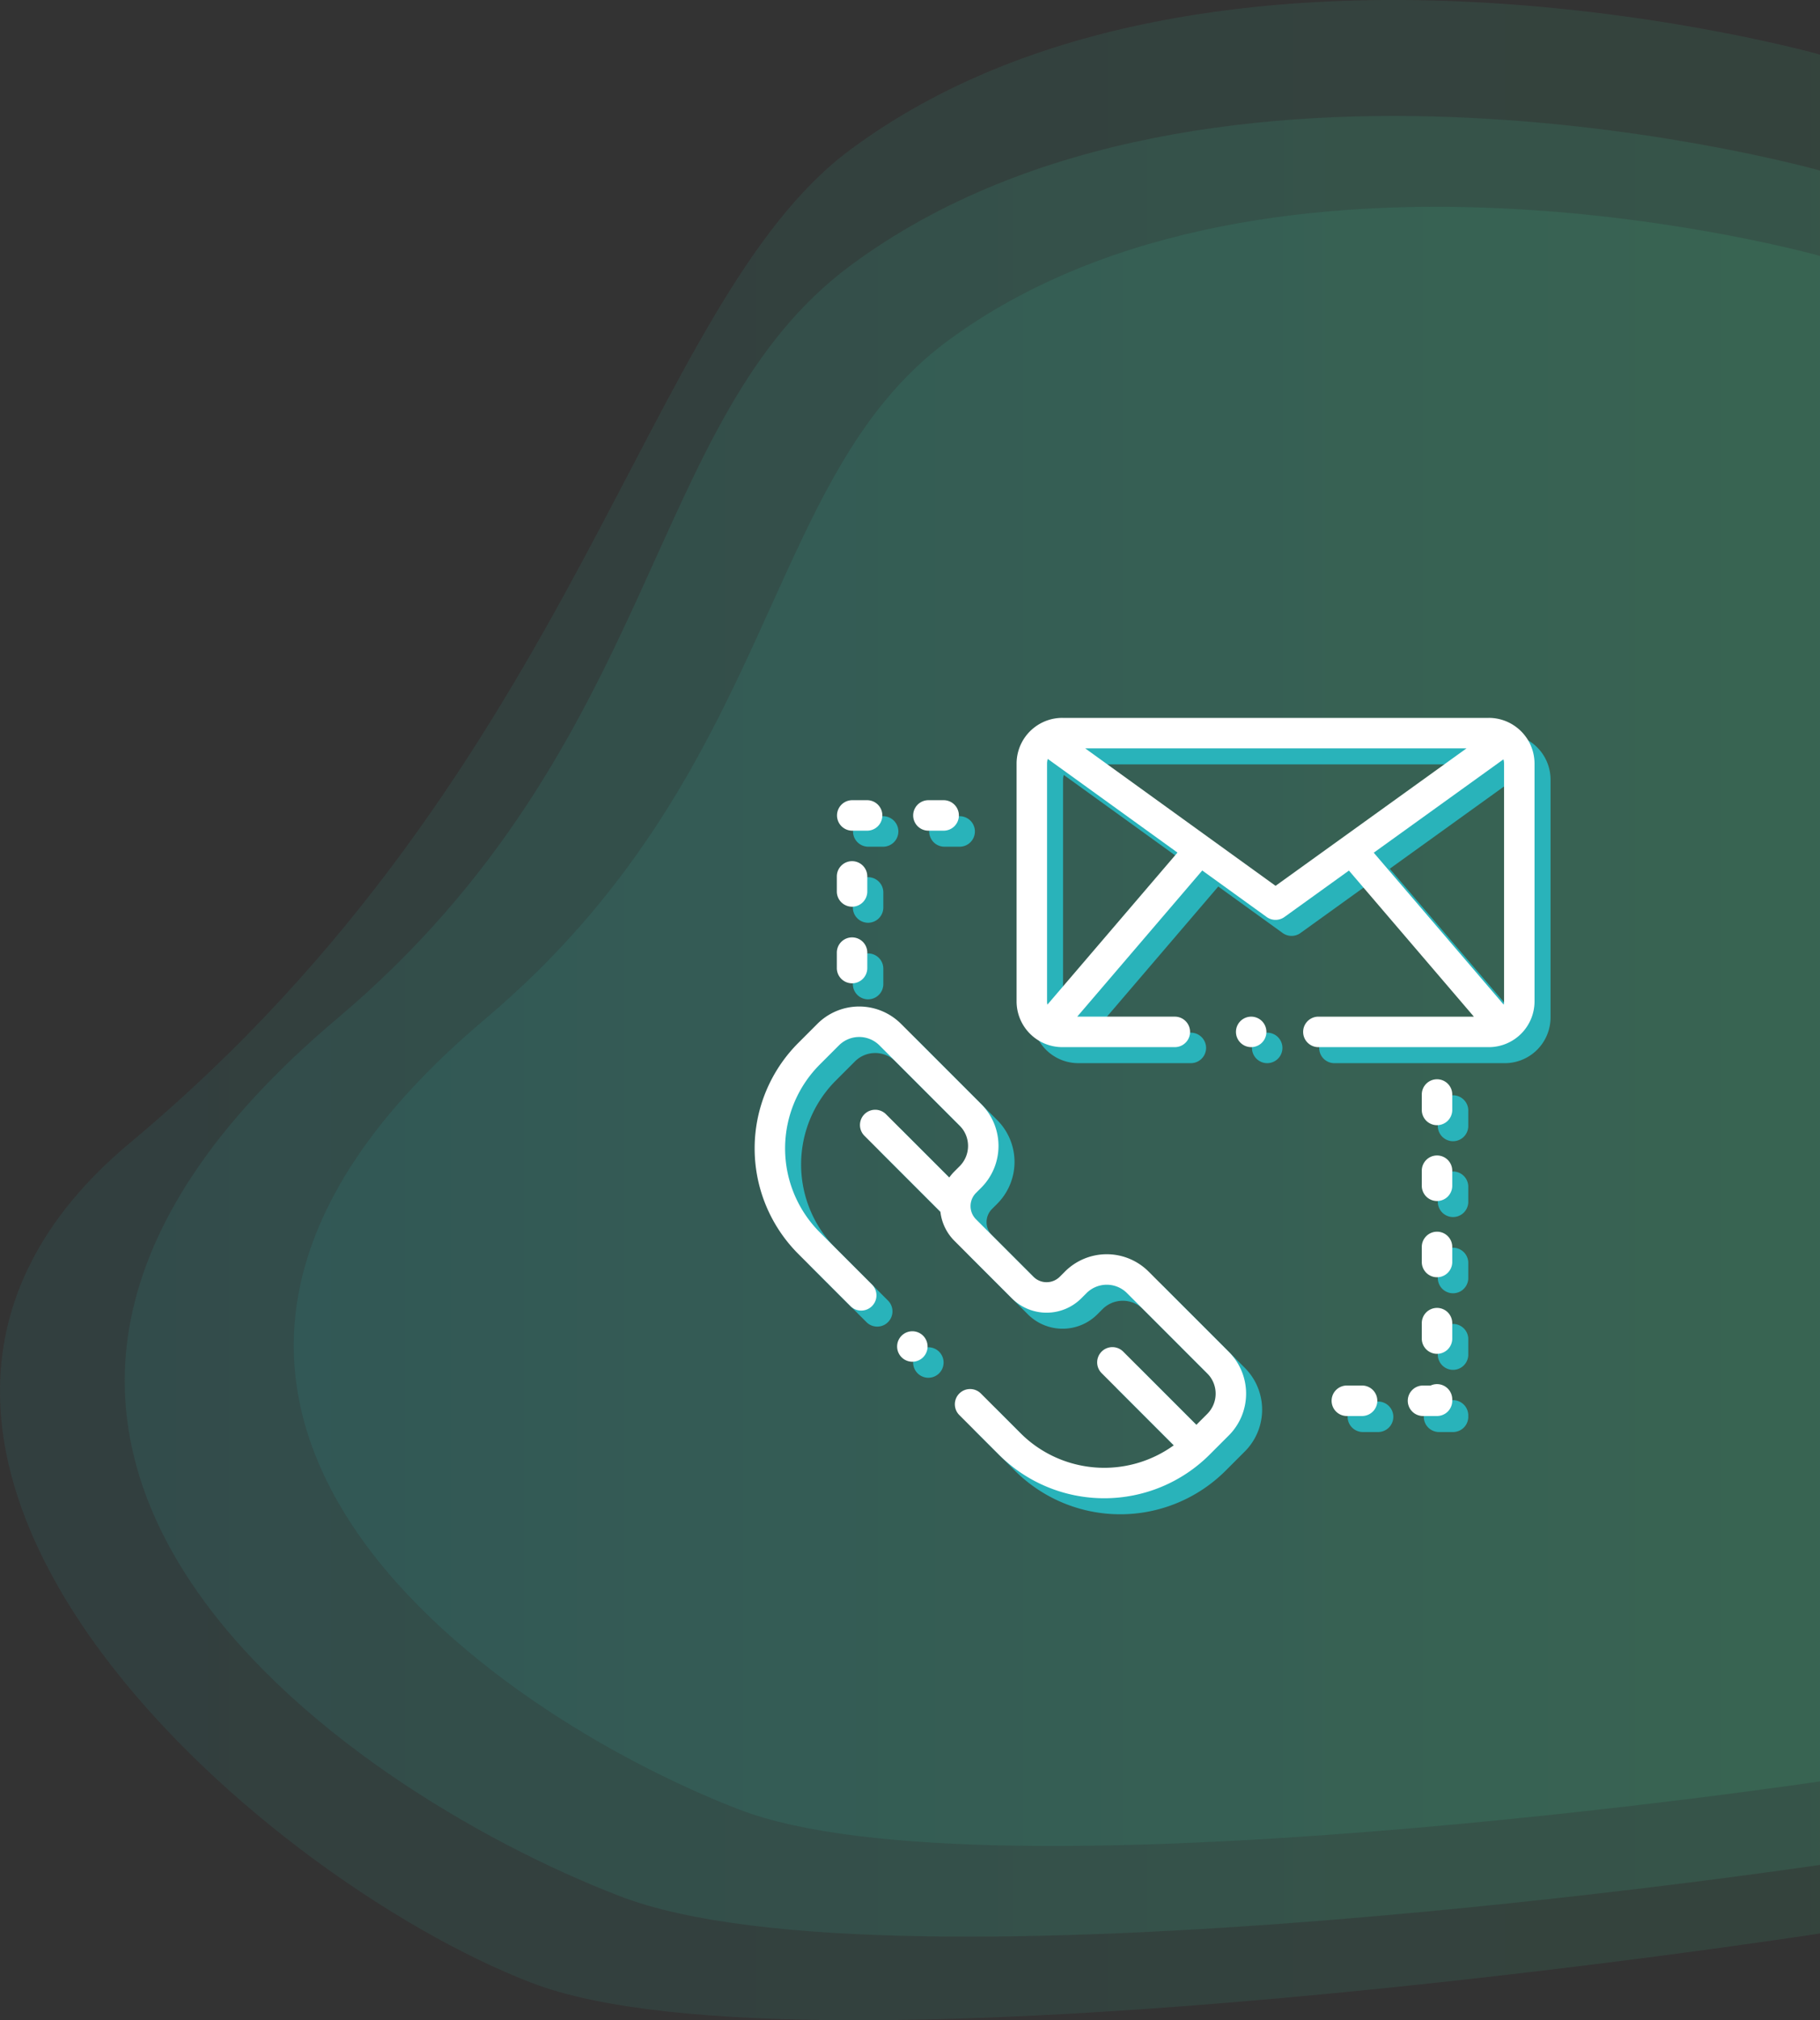 <svg xmlns="http://www.w3.org/2000/svg" xmlns:xlink="http://www.w3.org/1999/xlink" width="801.975" height="889.657" viewBox="0 0 801.975 889.657">
  <rect x="0" y="0" width="801.975" height="889.657" fill="#333333" stroke="none"/>
  <defs>
    <linearGradient id="linear-gradient" x1="1" y1="0.5" x2="0" y2="0.5" gradientUnits="objectBoundingBox">
      <stop offset="0" stop-color="#46eeaa"/>
      <stop offset="1" stop-color="#29b3ba"/>
    </linearGradient>
    <linearGradient id="linear-gradient-3" y1="0.5" x2="0" y2="0.5" xlink:href="#linear-gradient"/>
  </defs>
  <g id="Group_79" data-name="Group 79" transform="translate(-1118.117 -697.507)">
    <g id="Group_70" data-name="Group 70">
      <g id="about_us" data-name="about us" transform="translate(-101.884 670.641)" opacity="0.45">
        <g id="Group_1" data-name="Group 1" transform="translate(1220 26.865)">
          <path id="Path_1" data-name="Path 1" d="M234.436,890.112c122.037,46.962,567.539-21.8,567.539-21.8V40.909s-268.5-75.812-427.181,41.8C283.5,150.31,255.811,354.582,57.33,520.106-103.455,654.251,112.4,843.256,234.436,890.112Z" transform="translate(0 -16.865)" opacity="0.2" fill="url(#linear-gradient)"/>
          <path id="Path_2" data-name="Path 2" d="M218.21,849.322C340.142,896.283,747,835.528,747,835.528V89.409S478.5,13.6,319.82,131.211c-91.291,67.6-82.656,210.695-226.279,331.679C-127.262,648.841,96.174,802.466,218.21,849.322Z" transform="translate(54.974 -14.297)" opacity="0.25" fill="url(#linear-gradient)"/>
          <path id="Path_3" data-name="Path 3" d="M196.406,809.194c109.823,42.223,476.143-12.425,476.143-12.425V124.988S430.9,56.757,287.907,162.579c-82.235,60.86-74.443,189.636-203.745,298.616C-114.53,628.614,86.583,766.971,196.406,809.194Z" transform="translate(129.426 -12.286)" opacity="0.3" fill="url(#linear-gradient-3)"/>
        </g>
      </g>
      <g id="contact" transform="translate(1457.704 1020.704)">
        <g id="Group_83" data-name="Group 83" transform="translate(212.084 131.565)">
          <g id="Group_82" data-name="Group 82">
            <path id="Path_101" data-name="Path 101" d="M327.44,197.985a6.709,6.709,0,1,0,1.967,4.746A6.763,6.763,0,0,0,327.44,197.985Z" transform="translate(-315.982 -196.018)" fill="#29b3ba"/>
          </g>
        </g>
        <g id="Group_85" data-name="Group 85" transform="translate(115.424)">
          <g id="Group_84" data-name="Group 84">
            <path id="Path_102" data-name="Path 102" d="M391.8,3.791c-.075-.058-.154-.11-.231-.164A20.023,20.023,0,0,0,380.057,0H192.107A20.01,20.01,0,0,0,181.22,3.21a6.763,6.763,0,0,0-.723.489,20.123,20.123,0,0,0-8.528,16.439V124.852a20.161,20.161,0,0,0,20.138,20.138H241.78a6.713,6.713,0,0,0,0-13.425H198.691L253.782,67.2l28.372,20.475a6.713,6.713,0,0,0,7.849.005l28.413-20.441,55.058,64.33h-68.6a6.713,6.713,0,0,0,0,13.425h75.18A20.16,20.16,0,0,0,400.2,124.852V20.138A20.129,20.129,0,0,0,391.8,3.791ZM185.549,126.275a6.71,6.71,0,0,1-.155-1.422V20.138a6.675,6.675,0,0,1,.326-2.059L242.86,59.314Zm100.54-52.32-83.875-60.53H370.225Zm100.681,50.9a6.714,6.714,0,0,1-.155,1.422L329.351,59.368,386.5,18.256a6.679,6.679,0,0,1,.273,1.881Z" transform="translate(-171.969)" fill="#29b3ba"/>
          </g>
        </g>
        <g id="Group_87" data-name="Group 87" transform="translate(287.883 293.39)">
          <g id="Group_86" data-name="Group 86">
            <path id="Path_103" data-name="Path 103" d="M441.72,437.118a6.685,6.685,0,0,0-2.817.618h-3.277a6.713,6.713,0,1,0,0,13.425h6.094a6.713,6.713,0,0,0,6.713-6.713v-.618A6.714,6.714,0,0,0,441.72,437.118Z" transform="translate(-428.914 -437.118)" fill="#29b3ba"/>
          </g>
        </g>
        <g id="Group_89" data-name="Group 89" transform="translate(293.977 259.827)">
          <g id="Group_88" data-name="Group 88">
            <path id="Path_104" data-name="Path 104" d="M444.706,387.114a6.713,6.713,0,0,0-6.713,6.713v6.713a6.713,6.713,0,1,0,13.425,0v-6.713A6.712,6.712,0,0,0,444.706,387.114Z" transform="translate(-437.993 -387.114)" fill="#29b3ba"/>
          </g>
        </g>
        <g id="Group_91" data-name="Group 91" transform="translate(254.32 294.008)">
          <g id="Group_90" data-name="Group 90">
            <path id="Path_105" data-name="Path 105" d="M392.334,438.039h-6.713a6.713,6.713,0,1,0,0,13.425h6.713a6.713,6.713,0,0,0,0-13.425Z" transform="translate(-378.909 -438.039)" fill="#29b3ba"/>
          </g>
        </g>
        <g id="Group_93" data-name="Group 93" transform="translate(293.977 159.139)">
          <g id="Group_92" data-name="Group 92">
            <path id="Path_106" data-name="Path 106" d="M444.706,237.1a6.713,6.713,0,0,0-6.713,6.713v6.713a6.713,6.713,0,1,0,13.425,0v-6.713A6.713,6.713,0,0,0,444.706,237.1Z" transform="translate(-437.993 -237.1)" fill="#29b3ba"/>
          </g>
        </g>
        <g id="Group_95" data-name="Group 95" transform="translate(293.977 192.702)">
          <g id="Group_94" data-name="Group 94">
            <path id="Path_107" data-name="Path 107" d="M444.706,287.1a6.713,6.713,0,0,0-6.713,6.713v6.713a6.713,6.713,0,0,0,13.425,0v-6.713A6.713,6.713,0,0,0,444.706,287.1Z" transform="translate(-437.993 -287.105)" fill="#29b3ba"/>
          </g>
        </g>
        <g id="Group_97" data-name="Group 97" transform="translate(293.977 226.264)">
          <g id="Group_96" data-name="Group 96">
            <path id="Path_108" data-name="Path 108" d="M444.706,337.109a6.713,6.713,0,0,0-6.713,6.713v6.713a6.713,6.713,0,0,0,13.425,0v-6.713A6.713,6.713,0,0,0,444.706,337.109Z" transform="translate(-437.993 -337.109)" fill="#29b3ba"/>
          </g>
        </g>
        <g id="Group_99" data-name="Group 99" transform="translate(36.217 36.248)">
          <g id="Group_98" data-name="Group 98">
            <path id="Path_109" data-name="Path 109" d="M67.384,54H60.672a6.713,6.713,0,0,0,0,13.425h6.713a6.713,6.713,0,0,0,0-13.425Z" transform="translate(-53.959 -54.005)" fill="#29b3ba"/>
          </g>
        </g>
        <g id="Group_101" data-name="Group 101" transform="translate(69.779 36.248)">
          <g id="Group_100" data-name="Group 100">
            <path id="Path_110" data-name="Path 110" d="M117.388,54h-6.713a6.713,6.713,0,0,0,0,13.425h6.713a6.713,6.713,0,1,0,0-13.425Z" transform="translate(-103.963 -54.005)" fill="#29b3ba"/>
          </g>
        </g>
        <g id="Group_103" data-name="Group 103" transform="translate(36.217 63.097)">
          <g id="Group_102" data-name="Group 102">
            <path id="Path_111" data-name="Path 111" d="M60.672,94.008a6.713,6.713,0,0,0-6.713,6.713v6.713a6.713,6.713,0,0,0,13.425,0v-6.713A6.713,6.713,0,0,0,60.672,94.008Z" transform="translate(-53.959 -94.008)" fill="#29b3ba"/>
          </g>
        </g>
        <g id="Group_105" data-name="Group 105" transform="translate(36.217 96.66)">
          <g id="Group_104" data-name="Group 104">
            <path id="Path_112" data-name="Path 112" d="M60.672,144.013a6.713,6.713,0,0,0-6.713,6.713v6.713a6.713,6.713,0,1,0,13.425,0v-6.713A6.713,6.713,0,0,0,60.672,144.013Z" transform="translate(-53.959 -144.013)" fill="#29b3ba"/>
          </g>
        </g>
        <g id="Group_107" data-name="Group 107" transform="translate(62.778 270.105)">
          <g id="Group_106" data-name="Group 106">
            <path id="Path_113" data-name="Path 113" d="M104.991,404.393a6.71,6.71,0,1,0,1.967,4.746A6.763,6.763,0,0,0,104.991,404.393Z" transform="translate(-93.532 -402.426)" fill="#29b3ba"/>
          </g>
        </g>
        <g id="Group_109" data-name="Group 109" transform="translate(0 127.1)">
          <g id="Group_108" data-name="Group 108">
            <path id="Path_114" data-name="Path 114" d="M208.937,341.438,173.569,306.07a26.064,26.064,0,0,0-36.817,0l-2.3,2.3a8.218,8.218,0,0,1-11.61,0l-25.3-25.3a8.208,8.208,0,0,1,0-11.609l2.3-2.3a26.063,26.063,0,0,0,0-36.817L64.477,196.978a26.063,26.063,0,0,0-36.816,0L19.2,205.44a65.725,65.725,0,0,0,0,92.843L42.27,321.355a6.713,6.713,0,0,0,9.493-9.493L28.691,288.79a52.284,52.284,0,0,1,0-73.857l8.462-8.462a12.621,12.621,0,0,1,17.83,0l35.368,35.368a12.621,12.621,0,0,1,0,17.83l-2.3,2.3a21.9,21.9,0,0,0-2.294,2.706L57.817,236.744a6.713,6.713,0,0,0-9.493,9.493l33.535,33.534a21.466,21.466,0,0,0,6.188,12.8l25.3,25.3a21.66,21.66,0,0,0,30.6,0l2.3-2.3a12.621,12.621,0,0,1,17.83,0l35.368,35.368a12.606,12.606,0,0,1,0,17.83l-4.806,4.806-32.191-32.191a6.713,6.713,0,1,0-9.493,9.493l31.726,31.726a52.3,52.3,0,0,1-67.557-5.371L99.74,359.839a6.713,6.713,0,1,0-9.493,9.493l17.382,17.383a65.723,65.723,0,0,0,92.845,0l8.462-8.462a26.033,26.033,0,0,0,0-36.817Z" transform="translate(0 -189.365)" fill="#29b3ba"/>
          </g>
        </g>
      </g>
      <g id="contact-2" data-name="contact" transform="translate(1450.646 1013.646)">
        <g id="Group_83-2" data-name="Group 83" transform="translate(212.084 131.565)">
          <g id="Group_82-2" data-name="Group 82">
            <path id="Path_101-2" data-name="Path 101" d="M327.44,197.985a6.709,6.709,0,1,0,1.967,4.746A6.763,6.763,0,0,0,327.44,197.985Z" transform="translate(-315.982 -196.018)" fill="#fff"/>
          </g>
        </g>
        <g id="Group_85-2" data-name="Group 85" transform="translate(115.424)">
          <g id="Group_84-2" data-name="Group 84">
            <path id="Path_102-2" data-name="Path 102" d="M391.8,3.791c-.075-.058-.154-.11-.231-.164A20.023,20.023,0,0,0,380.057,0H192.107A20.01,20.01,0,0,0,181.22,3.21a6.763,6.763,0,0,0-.723.489,20.123,20.123,0,0,0-8.528,16.439V124.852a20.161,20.161,0,0,0,20.138,20.138H241.78a6.713,6.713,0,0,0,0-13.425H198.691L253.782,67.2l28.372,20.475a6.713,6.713,0,0,0,7.849.005l28.413-20.441,55.058,64.33h-68.6a6.713,6.713,0,0,0,0,13.425h75.18A20.16,20.16,0,0,0,400.2,124.852V20.138A20.129,20.129,0,0,0,391.8,3.791ZM185.549,126.275a6.71,6.71,0,0,1-.155-1.422V20.138a6.675,6.675,0,0,1,.326-2.059L242.86,59.314Zm100.54-52.32-83.875-60.53H370.225Zm100.681,50.9a6.714,6.714,0,0,1-.155,1.422L329.351,59.368,386.5,18.256a6.679,6.679,0,0,1,.273,1.881Z" transform="translate(-171.969)" fill="#fff"/>
          </g>
        </g>
        <g id="Group_87-2" data-name="Group 87" transform="translate(287.883 293.39)">
          <g id="Group_86-2" data-name="Group 86">
            <path id="Path_103-2" data-name="Path 103" d="M441.72,437.118a6.685,6.685,0,0,0-2.817.618h-3.277a6.713,6.713,0,1,0,0,13.425h6.094a6.713,6.713,0,0,0,6.713-6.713v-.618A6.714,6.714,0,0,0,441.72,437.118Z" transform="translate(-428.914 -437.118)" fill="#fff"/>
          </g>
        </g>
        <g id="Group_89-2" data-name="Group 89" transform="translate(293.977 259.827)">
          <g id="Group_88-2" data-name="Group 88">
            <path id="Path_104-2" data-name="Path 104" d="M444.706,387.114a6.713,6.713,0,0,0-6.713,6.713v6.713a6.713,6.713,0,1,0,13.425,0v-6.713A6.712,6.712,0,0,0,444.706,387.114Z" transform="translate(-437.993 -387.114)" fill="#fff"/>
          </g>
        </g>
        <g id="Group_91-2" data-name="Group 91" transform="translate(254.32 294.008)">
          <g id="Group_90-2" data-name="Group 90">
            <path id="Path_105-2" data-name="Path 105" d="M392.334,438.039h-6.713a6.713,6.713,0,1,0,0,13.425h6.713a6.713,6.713,0,0,0,0-13.425Z" transform="translate(-378.909 -438.039)" fill="#fff"/>
          </g>
        </g>
        <g id="Group_93-2" data-name="Group 93" transform="translate(293.977 159.139)">
          <g id="Group_92-2" data-name="Group 92">
            <path id="Path_106-2" data-name="Path 106" d="M444.706,237.1a6.713,6.713,0,0,0-6.713,6.713v6.713a6.713,6.713,0,1,0,13.425,0v-6.713A6.713,6.713,0,0,0,444.706,237.1Z" transform="translate(-437.993 -237.1)" fill="#fff"/>
          </g>
        </g>
        <g id="Group_95-2" data-name="Group 95" transform="translate(293.977 192.702)">
          <g id="Group_94-2" data-name="Group 94">
            <path id="Path_107-2" data-name="Path 107" d="M444.706,287.1a6.713,6.713,0,0,0-6.713,6.713v6.713a6.713,6.713,0,0,0,13.425,0v-6.713A6.713,6.713,0,0,0,444.706,287.1Z" transform="translate(-437.993 -287.105)" fill="#fff"/>
          </g>
        </g>
        <g id="Group_97-2" data-name="Group 97" transform="translate(293.977 226.264)">
          <g id="Group_96-2" data-name="Group 96">
            <path id="Path_108-2" data-name="Path 108" d="M444.706,337.109a6.713,6.713,0,0,0-6.713,6.713v6.713a6.713,6.713,0,0,0,13.425,0v-6.713A6.713,6.713,0,0,0,444.706,337.109Z" transform="translate(-437.993 -337.109)" fill="#fff"/>
          </g>
        </g>
        <g id="Group_99-2" data-name="Group 99" transform="translate(36.217 36.248)">
          <g id="Group_98-2" data-name="Group 98">
            <path id="Path_109-2" data-name="Path 109" d="M67.384,54H60.672a6.713,6.713,0,0,0,0,13.425h6.713a6.713,6.713,0,0,0,0-13.425Z" transform="translate(-53.959 -54.005)" fill="#fff"/>
          </g>
        </g>
        <g id="Group_101-2" data-name="Group 101" transform="translate(69.779 36.248)">
          <g id="Group_100-2" data-name="Group 100">
            <path id="Path_110-2" data-name="Path 110" d="M117.388,54h-6.713a6.713,6.713,0,0,0,0,13.425h6.713a6.713,6.713,0,1,0,0-13.425Z" transform="translate(-103.963 -54.005)" fill="#fff"/>
          </g>
        </g>
        <g id="Group_103-2" data-name="Group 103" transform="translate(36.217 63.097)">
          <g id="Group_102-2" data-name="Group 102">
            <path id="Path_111-2" data-name="Path 111" d="M60.672,94.008a6.713,6.713,0,0,0-6.713,6.713v6.713a6.713,6.713,0,0,0,13.425,0v-6.713A6.713,6.713,0,0,0,60.672,94.008Z" transform="translate(-53.959 -94.008)" fill="#fff"/>
          </g>
        </g>
        <g id="Group_105-2" data-name="Group 105" transform="translate(36.217 96.66)">
          <g id="Group_104-2" data-name="Group 104">
            <path id="Path_112-2" data-name="Path 112" d="M60.672,144.013a6.713,6.713,0,0,0-6.713,6.713v6.713a6.713,6.713,0,1,0,13.425,0v-6.713A6.713,6.713,0,0,0,60.672,144.013Z" transform="translate(-53.959 -144.013)" fill="#fff"/>
          </g>
        </g>
        <g id="Group_107-2" data-name="Group 107" transform="translate(62.778 270.105)">
          <g id="Group_106-2" data-name="Group 106">
            <path id="Path_113-2" data-name="Path 113" d="M104.991,404.393a6.71,6.71,0,1,0,1.967,4.746A6.763,6.763,0,0,0,104.991,404.393Z" transform="translate(-93.532 -402.426)" fill="#fff"/>
          </g>
        </g>
        <g id="Group_109-2" data-name="Group 109" transform="translate(0 127.1)">
          <g id="Group_108-2" data-name="Group 108">
            <path id="Path_114-2" data-name="Path 114" d="M208.937,341.438,173.569,306.07a26.064,26.064,0,0,0-36.817,0l-2.3,2.3a8.218,8.218,0,0,1-11.61,0l-25.3-25.3a8.208,8.208,0,0,1,0-11.609l2.3-2.3a26.063,26.063,0,0,0,0-36.817L64.477,196.978a26.063,26.063,0,0,0-36.816,0L19.2,205.44a65.725,65.725,0,0,0,0,92.843L42.27,321.355a6.713,6.713,0,0,0,9.493-9.493L28.691,288.79a52.284,52.284,0,0,1,0-73.857l8.462-8.462a12.621,12.621,0,0,1,17.83,0l35.368,35.368a12.621,12.621,0,0,1,0,17.83l-2.3,2.3a21.9,21.9,0,0,0-2.294,2.706L57.817,236.744a6.713,6.713,0,0,0-9.493,9.493l33.535,33.534a21.466,21.466,0,0,0,6.188,12.8l25.3,25.3a21.66,21.66,0,0,0,30.6,0l2.3-2.3a12.621,12.621,0,0,1,17.83,0l35.368,35.368a12.606,12.606,0,0,1,0,17.83l-4.806,4.806-32.191-32.191a6.713,6.713,0,1,0-9.493,9.493l31.726,31.726a52.3,52.3,0,0,1-67.557-5.371L99.74,359.839a6.713,6.713,0,1,0-9.493,9.493l17.382,17.383a65.723,65.723,0,0,0,92.845,0l8.462-8.462a26.033,26.033,0,0,0,0-36.817Z" transform="translate(0 -189.365)" fill="#fff"/>
          </g>
        </g>
      </g>
    </g>
  </g>
</svg>

